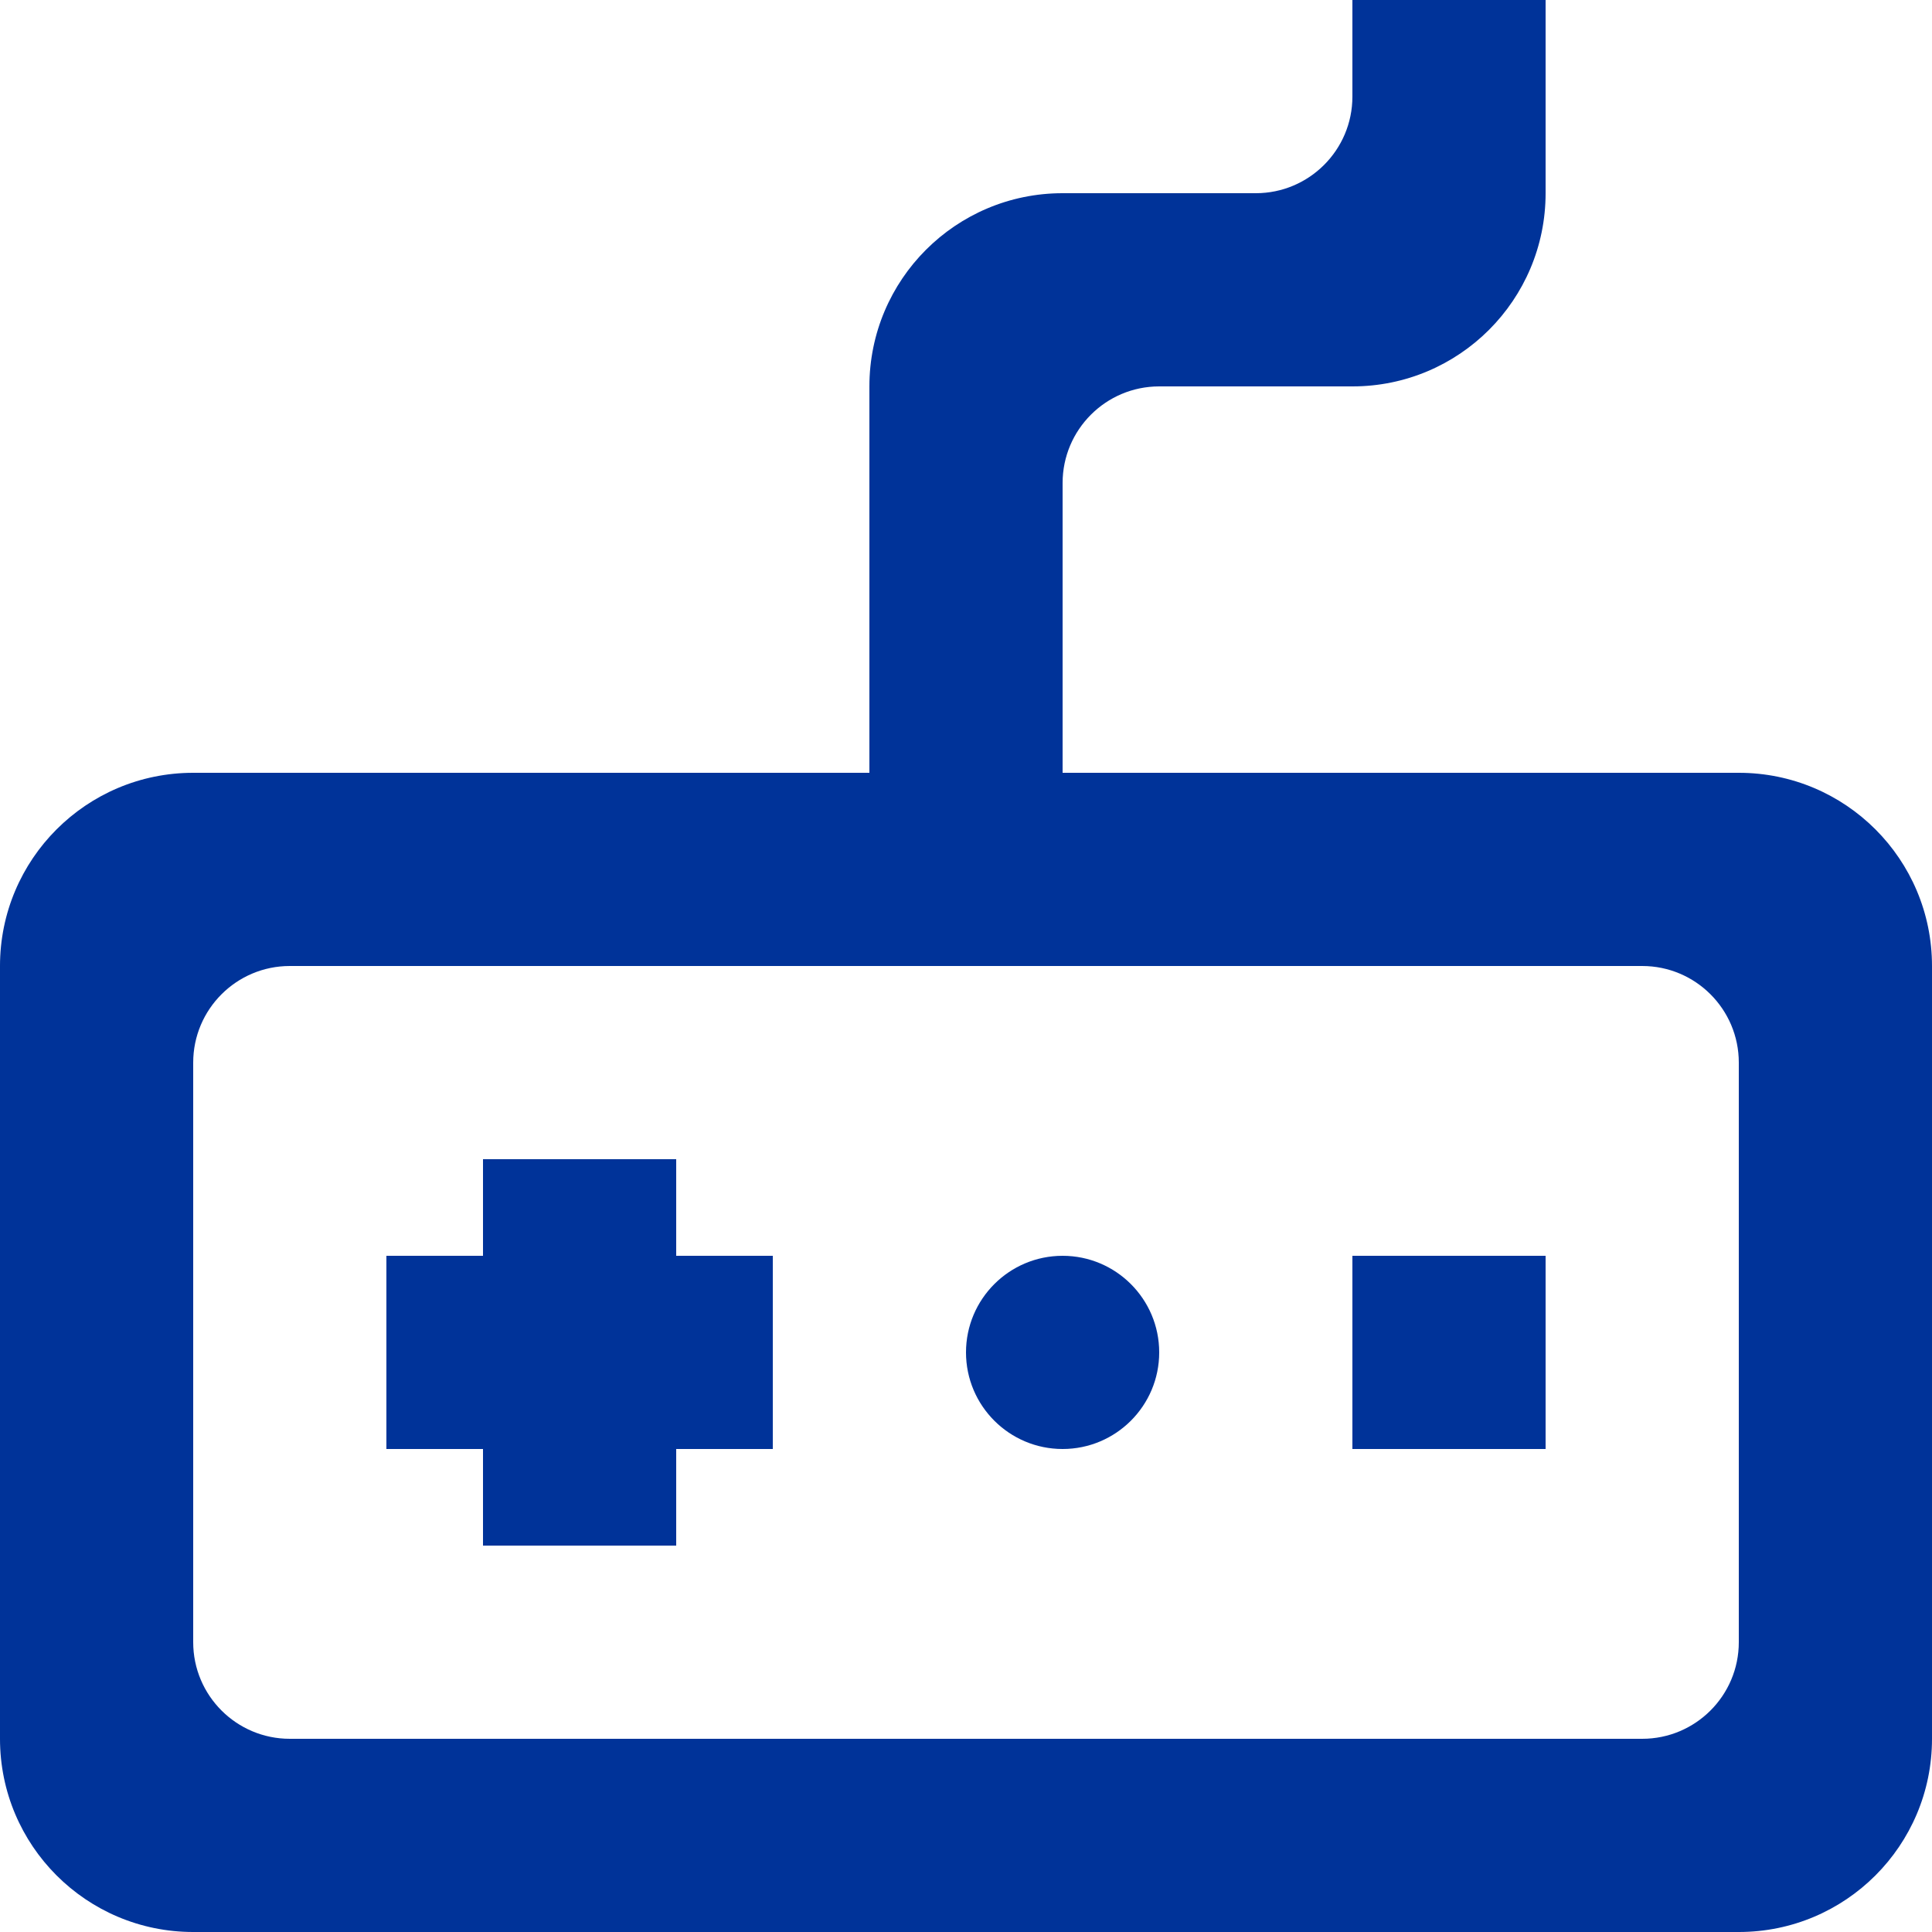 <?xml version="1.0" encoding="UTF-8" standalone="no"?>
<svg width="20px" height="20px" viewBox="0 0 20 20" version="1.1" xmlns="http://www.w3.org/2000/svg" xmlns:xlink="http://www.w3.org/1999/xlink">
    <!-- Generator: Sketch 3.8.1 (29687) - http://www.bohemiancoding.com/sketch -->
    <title>game_controller_round [#795]</title>
    <desc>Created with Sketch.</desc>
    <defs></defs>
    <g id="Page-1" stroke="none" stroke-width="1" fill="none" fill-rule="evenodd">
        <g id="Dribbble-Light-Preview" transform="translate(-180, -4719)" fill="#003399">
            <g id="icons" transform="translate(56, 160)">
                <path d="M142,4570 C142,4569.448 141.552,4569 141,4569 L127,4569 C126.448,4569 126,4569.448 126,4570 L126,4576 C126,4576.552 126.448,4577 127,4577 L141,4577 C141.552,4577 142,4576.552 142,4576 L142,4570 Z M144,4569 L144,4577 C144,4578.105 143.105,4579 142,4579 L126,4579 C124.895,4579 124,4578.105 124,4577 L124,4569 C124,4567.895 124.895,4567 126,4567 L133,4567 L133,4563 C133,4561.895 133.895,4561 135,4561 L137,4561 C137.552,4561 138,4560.552 138,4560 L138,4559 L140,4559 L140,4561 C140,4562.105 139.105,4563 138,4563 L136,4563 C135.448,4563 135,4563.448 135,4564 L135,4567 L142,4567 C143.105,4567 144,4567.895 144,4569 L144,4569 Z M138,4574 L140,4574 L140,4572 L138,4572 L138,4574 Z M135,4572 C134.448,4572 134,4572.448 134,4573 C134,4573.552 134.448,4574 135,4574 C135.552,4574 136,4573.552 136,4573 C136,4572.448 135.552,4572 135,4572 L135,4572 Z M131,4572 L132,4572 L132,4574 L131,4574 L131,4575 L129,4575 L129,4574 L128,4574 L128,4572 L129,4572 L129,4571 L131,4571 L131,4572 Z" id="game_controller_round-[#795]" stroke-width="6"></path>
            </g>
        </g>
    </g>
</svg>